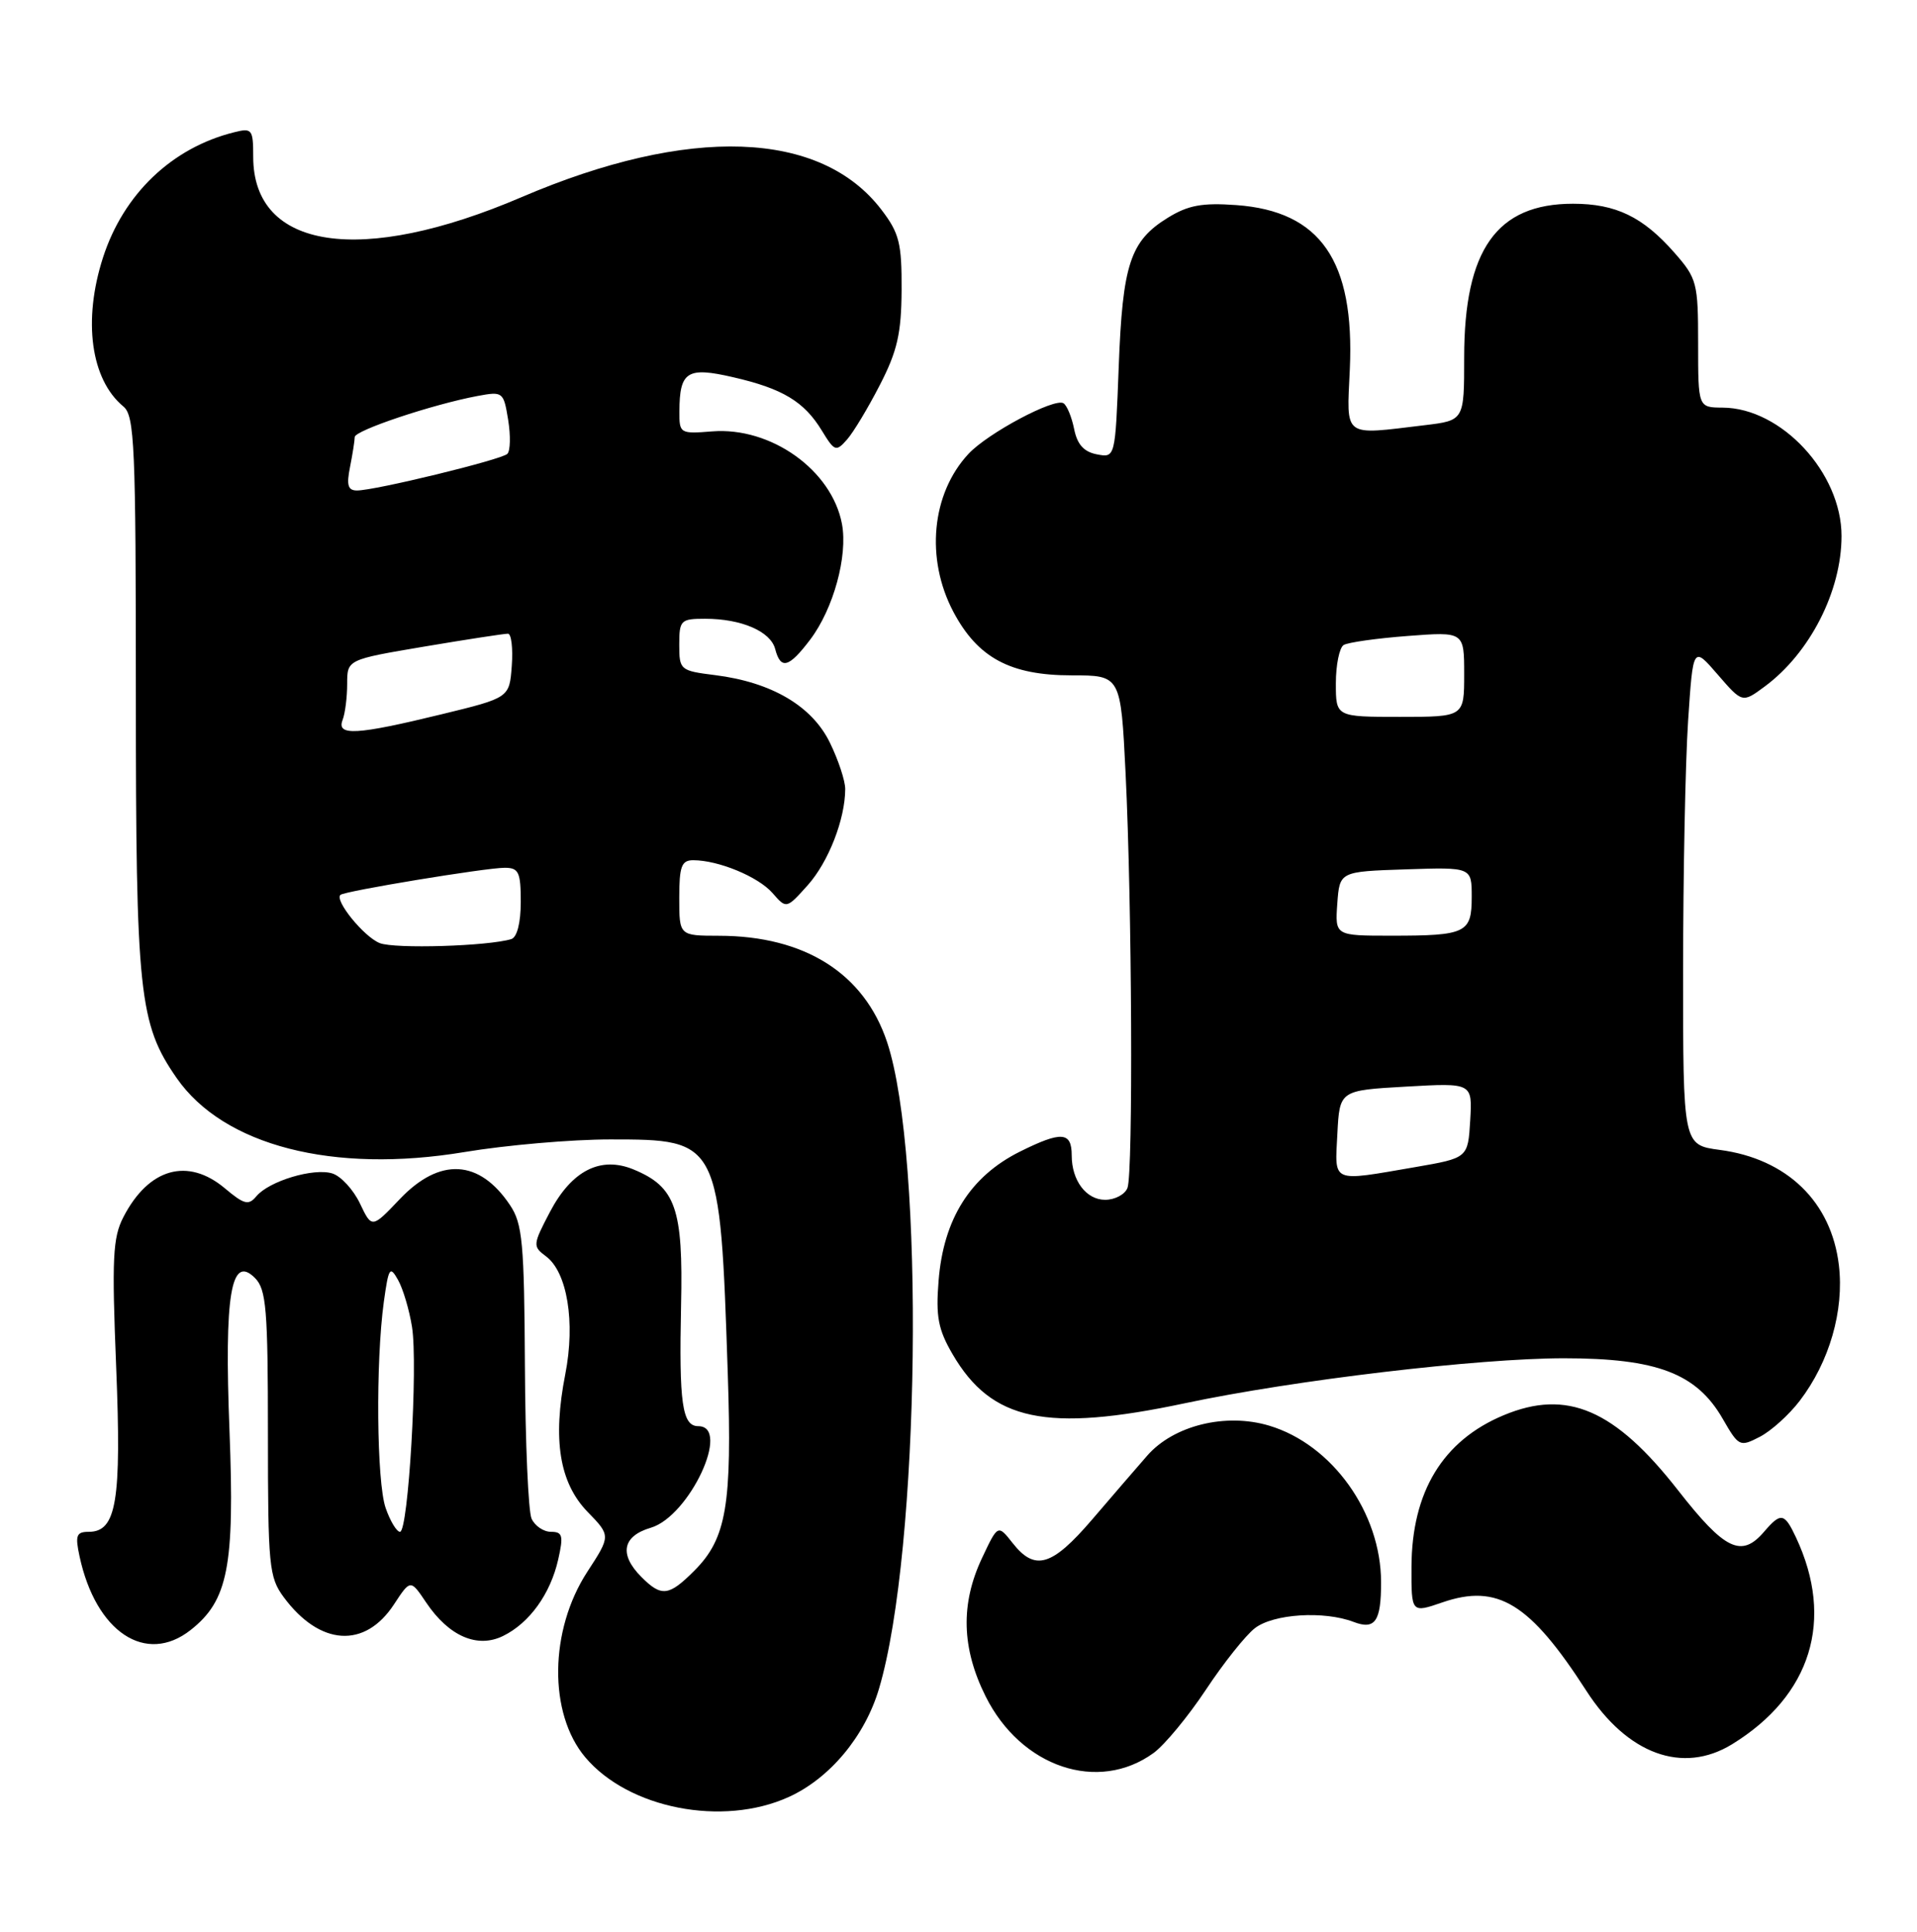 <?xml version="1.0" encoding="UTF-8" standalone="no"?>
<!DOCTYPE svg PUBLIC "-//W3C//DTD SVG 1.1//EN" "http://www.w3.org/Graphics/SVG/1.1/DTD/svg11.dtd" >
<svg xmlns="http://www.w3.org/2000/svg" xmlns:xlink="http://www.w3.org/1999/xlink" version="1.1" viewBox="0 0 254 256">
 <g >
 <path fill="currentColor"
d=" M 104.51 238.14 C 109.96 235.66 114.60 230.09 116.47 223.78 C 121.91 205.49 122.56 153.22 117.54 138.11 C 114.51 129.00 106.64 124.02 95.25 124.01 C 90.00 124.00 90.00 124.00 90.00 119.00 C 90.00 114.80 90.30 114.00 91.85 114.00 C 95.19 114.00 100.46 116.18 102.35 118.34 C 104.20 120.46 104.20 120.46 107.04 117.29 C 109.78 114.21 111.98 108.56 111.99 104.57 C 112.00 103.50 111.09 100.74 109.97 98.44 C 107.61 93.57 102.25 90.41 94.75 89.47 C 90.12 88.89 90.00 88.79 90.00 85.44 C 90.00 82.19 90.19 82.00 93.43 82.00 C 98.24 82.00 102.10 83.67 102.71 86.01 C 103.44 88.79 104.52 88.50 107.36 84.75 C 110.43 80.68 112.35 73.69 111.56 69.44 C 110.22 62.30 102.15 56.55 94.36 57.17 C 90.10 57.51 90.00 57.45 90.02 54.51 C 90.04 49.22 91.05 48.58 97.14 49.99 C 103.71 51.50 106.55 53.22 108.89 57.06 C 110.58 59.83 110.77 59.90 112.23 58.25 C 113.08 57.29 115.04 54.02 116.59 51.00 C 118.89 46.53 119.43 44.17 119.46 38.43 C 119.49 32.25 119.16 30.90 116.80 27.81 C 108.74 17.23 91.30 16.62 69.10 26.13 C 47.82 35.25 33.55 33.10 33.55 20.78 C 33.55 17.13 33.39 16.93 31.02 17.53 C 22.78 19.58 16.37 25.71 13.65 34.12 C 10.96 42.46 12.02 50.29 16.35 53.87 C 17.83 55.10 18.00 59.01 18.00 91.90 C 18.00 131.70 18.42 135.67 23.39 142.84 C 29.62 151.83 44.15 155.57 61.56 152.67 C 67.08 151.75 75.75 151.00 80.84 151.00 C 95.37 151.00 95.40 151.07 96.43 182.05 C 97.01 199.50 96.26 203.89 91.98 208.17 C 88.62 211.53 87.65 211.65 85.00 209.00 C 82.00 206.00 82.46 203.57 86.23 202.46 C 91.34 200.95 96.92 189.00 92.52 189.00 C 90.39 189.00 89.96 185.96 90.24 173.00 C 90.53 160.15 89.53 157.29 83.95 154.98 C 79.57 153.17 75.74 155.12 72.85 160.64 C 70.59 164.96 70.57 165.17 72.34 166.49 C 75.16 168.58 76.25 175.22 74.90 182.11 C 73.20 190.77 74.12 196.50 77.85 200.35 C 80.93 203.52 80.93 203.52 77.81 208.31 C 72.78 216.05 72.66 227.07 77.54 232.87 C 83.27 239.68 95.75 242.12 104.51 238.14 Z  M 152.86 232.30 C 154.31 231.24 157.42 227.48 159.77 223.94 C 162.11 220.40 165.04 216.72 166.27 215.77 C 168.73 213.87 175.41 213.44 179.35 214.94 C 182.20 216.03 183.00 214.87 182.99 209.67 C 182.98 200.47 176.52 191.43 168.16 188.93 C 162.39 187.20 155.50 188.90 152.00 192.91 C 150.62 194.49 147.33 198.30 144.69 201.39 C 139.38 207.58 137.13 208.25 134.18 204.50 C 132.22 202.01 132.22 202.01 130.11 206.49 C 127.25 212.56 127.41 218.42 130.59 224.80 C 135.28 234.21 145.51 237.65 152.86 232.30 Z  M 229.50 231.15 C 239.98 224.71 243.09 214.67 237.97 203.75 C 236.43 200.47 235.97 200.39 233.73 203.00 C 230.74 206.49 228.54 205.43 222.35 197.51 C 213.96 186.77 207.63 184.04 199.23 187.55 C 191.17 190.91 187.06 197.69 187.02 207.63 C 187.00 213.77 187.00 213.77 191.12 212.35 C 198.44 209.83 202.71 212.45 210.19 224.07 C 215.61 232.48 222.95 235.17 229.50 231.15 Z  M 25.25 216.02 C 30.22 212.11 31.10 207.58 30.41 189.68 C 29.70 171.54 30.60 166.16 33.79 169.37 C 35.28 170.87 35.50 173.50 35.50 189.96 C 35.50 207.56 35.64 209.02 37.60 211.67 C 42.38 218.12 48.34 218.51 52.20 212.62 C 54.39 209.28 54.39 209.28 56.48 212.39 C 59.48 216.84 63.25 218.48 66.66 216.80 C 70.15 215.09 72.93 211.23 73.96 206.67 C 74.68 203.50 74.54 203.00 73.00 203.00 C 72.02 203.00 70.86 202.21 70.43 201.25 C 70.00 200.29 69.60 191.18 69.55 181.00 C 69.46 164.70 69.23 162.17 67.58 159.71 C 63.52 153.63 58.27 153.34 52.98 158.90 C 49.27 162.80 49.27 162.80 47.69 159.48 C 46.82 157.66 45.18 155.87 44.04 155.51 C 41.58 154.73 35.65 156.51 33.96 158.54 C 32.94 159.77 32.34 159.62 29.81 157.49 C 24.88 153.34 19.70 154.80 16.35 161.29 C 14.94 164.02 14.81 166.75 15.39 181.11 C 16.11 198.94 15.44 203.00 11.76 203.00 C 10.12 203.00 9.94 203.47 10.54 206.25 C 12.70 216.29 19.32 220.68 25.25 216.02 Z  M 238.46 185.64 C 242.40 180.48 244.36 173.68 243.65 167.67 C 242.65 159.26 236.78 153.57 227.88 152.39 C 223.00 151.74 223.00 151.74 223.01 128.62 C 223.01 115.90 223.31 101.03 223.67 95.56 C 224.33 85.61 224.33 85.61 227.59 89.39 C 230.86 93.17 230.86 93.17 233.82 90.98 C 239.81 86.55 244.00 78.34 244.00 71.03 C 244.00 62.66 236.03 54.06 228.25 54.02 C 225.00 54.00 225.00 54.00 225.00 45.53 C 225.00 37.47 224.85 36.90 221.85 33.48 C 217.68 28.73 214.09 27.00 208.42 27.00 C 198.31 27.00 194.00 33.09 194.00 47.38 C 194.00 55.72 194.00 55.72 188.75 56.35 C 177.82 57.66 178.43 58.12 178.85 48.93 C 179.50 34.56 174.96 27.99 163.82 27.18 C 159.28 26.85 157.42 27.20 154.73 28.86 C 149.75 31.93 148.74 35.01 148.23 48.59 C 147.77 60.68 147.77 60.68 145.33 60.21 C 143.61 59.88 142.73 58.90 142.32 56.85 C 142.00 55.26 141.37 53.73 140.91 53.44 C 139.70 52.70 130.88 57.40 128.32 60.15 C 123.42 65.42 122.60 74.03 126.32 81.08 C 129.55 87.18 133.87 89.50 142.00 89.50 C 148.50 89.50 148.50 89.50 149.14 102.50 C 149.99 119.87 150.15 155.44 149.39 157.42 C 149.06 158.29 147.73 159.00 146.43 159.00 C 143.92 159.00 142.00 156.45 142.00 153.12 C 142.00 149.97 140.66 149.87 135.13 152.62 C 128.56 155.90 125.00 161.55 124.36 169.75 C 123.98 174.48 124.31 176.20 126.22 179.47 C 131.38 188.32 138.63 189.85 157.00 185.96 C 171.42 182.90 195.87 180.00 207.22 180.00 C 219.53 180.00 224.79 182.00 228.25 188.01 C 230.38 191.71 230.52 191.78 233.17 190.41 C 234.67 189.64 237.05 187.49 238.46 185.64 Z  M 50.31 124.98 C 48.22 124.15 44.30 119.32 45.11 118.59 C 45.68 118.08 64.37 115.00 66.87 115.00 C 68.73 115.00 69.00 115.58 69.00 119.53 C 69.00 122.28 68.51 124.21 67.75 124.45 C 64.68 125.39 52.29 125.77 50.31 124.98 Z  M 45.39 95.42 C 45.73 94.55 46.00 92.39 46.00 90.62 C 46.00 87.41 46.00 87.41 56.25 85.68 C 61.89 84.73 66.86 83.97 67.31 83.98 C 67.75 83.99 67.98 85.91 67.81 88.23 C 67.50 92.47 67.50 92.47 58.50 94.66 C 47.26 97.40 44.57 97.56 45.39 95.42 Z  M 46.38 61.88 C 46.72 60.16 47.00 58.37 47.00 57.92 C 47.00 57.04 57.30 53.60 63.25 52.48 C 66.64 51.85 66.72 51.92 67.33 55.64 C 67.67 57.74 67.62 59.76 67.22 60.15 C 66.41 60.93 49.69 65.00 47.30 65.00 C 46.10 65.00 45.89 64.30 46.38 61.88 Z  M 51.10 199.85 C 49.90 196.42 49.76 180.49 50.86 172.50 C 51.49 167.97 51.66 167.70 52.74 169.62 C 53.40 170.79 54.23 173.59 54.59 175.84 C 55.40 180.89 54.10 203.00 53.00 203.00 C 52.56 203.00 51.70 201.58 51.10 199.85 Z  M 177.20 150.25 C 177.50 144.50 177.50 144.50 186.30 144.00 C 195.09 143.50 195.09 143.50 194.80 148.48 C 194.50 153.46 194.50 153.46 187.50 154.67 C 176.28 156.60 176.86 156.85 177.20 150.25 Z  M 177.19 119.75 C 177.50 115.50 177.50 115.50 186.25 115.21 C 195.00 114.92 195.00 114.92 195.00 118.85 C 195.00 123.65 194.27 124.00 184.36 124.00 C 176.89 124.00 176.89 124.00 177.19 119.75 Z  M 177.00 90.56 C 177.00 88.12 177.47 85.83 178.03 85.48 C 178.60 85.13 182.43 84.59 186.53 84.28 C 194.00 83.71 194.00 83.71 194.00 89.36 C 194.00 95.00 194.00 95.00 185.50 95.00 C 177.00 95.00 177.00 95.00 177.00 90.56 Z "/>
</g>
</svg>